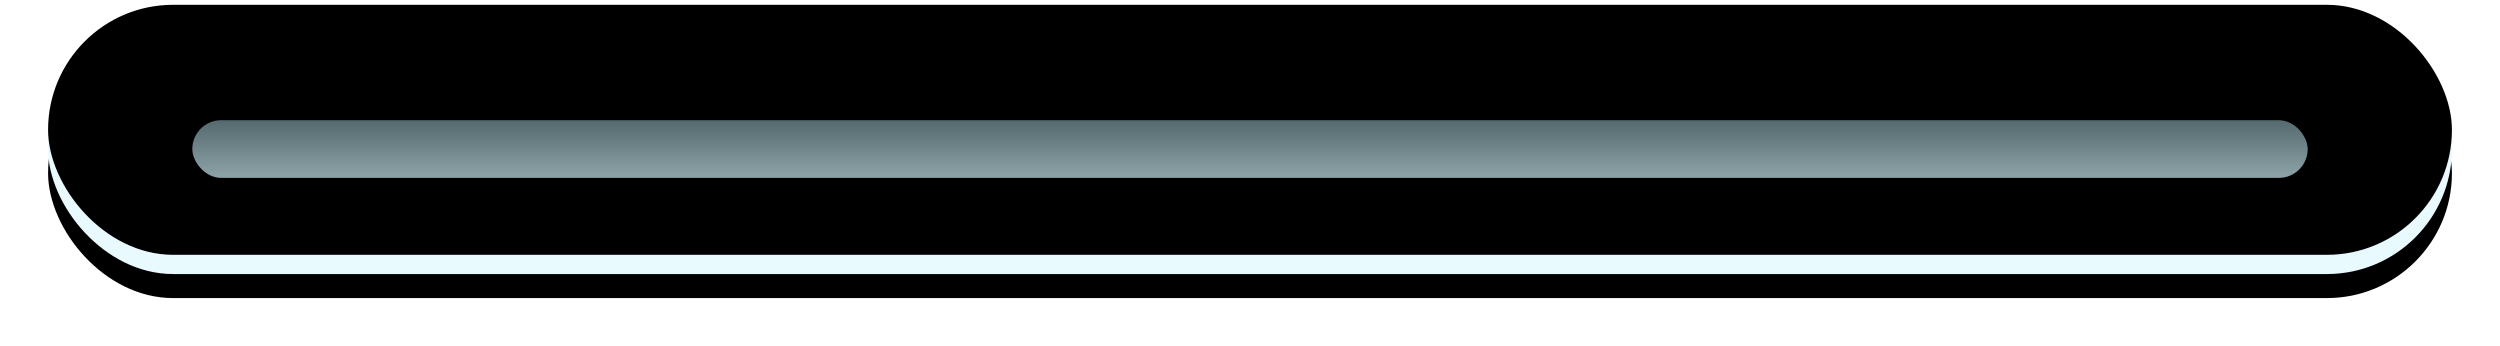 <?xml version="1.0" encoding="UTF-8"?>
<svg width="520px" height="72px" viewBox="0 0 520 72" version="1.1" xmlns="http://www.w3.org/2000/svg" xmlns:xlink="http://www.w3.org/1999/xlink">
    <!-- Generator: sketchtool 45.2 (43514) - http://www.bohemiancoding.com/sketch -->
    <title>E3FDAEC0-3218-442A-9D34-04868EF5814C</title>
    <desc>Created with sketchtool.</desc>
    <defs>
        <linearGradient x1="50%" y1="0%" x2="50%" y2="47.019%" id="linearGradient-1">
            <stop stop-color="#FFFFFF" offset="0%"></stop>
            <stop stop-color="#E9FAFF" offset="100%"></stop>
        </linearGradient>
        <rect id="path-2" x="0" y="0" width="500" height="52" rx="26"></rect>
        <filter x="-3.5%" y="-24.0%" width="107.0%" height="167.3%" filterUnits="objectBoundingBox" id="filter-3">
            <feOffset dx="0" dy="5" in="SourceAlpha" result="shadowOffsetOuter1"></feOffset>
            <feGaussianBlur stdDeviation="5" in="shadowOffsetOuter1" result="shadowBlurOuter1"></feGaussianBlur>
            <feComposite in="shadowBlurOuter1" in2="SourceAlpha" operator="out" result="shadowBlurOuter1"></feComposite>
            <feColorMatrix values="0 0 0 0 0.576   0 0 0 0 0.702   0 0 0 0 0.722  0 0 0 0.5 0" type="matrix" in="shadowBlurOuter1"></feColorMatrix>
        </filter>
        <filter x="-2.4%" y="-13.5%" width="104.8%" height="146.2%" filterUnits="objectBoundingBox" id="filter-4">
            <feOffset dx="0" dy="-4" in="SourceAlpha" result="shadowOffsetInner1"></feOffset>
            <feComposite in="shadowOffsetInner1" in2="SourceAlpha" operator="arithmetic" k2="-1" k3="1" result="shadowInnerInner1"></feComposite>
            <feColorMatrix values="0 0 0 0 1   0 0 0 0 1   0 0 0 0 1  0 0 0 0.5 0" type="matrix" in="shadowInnerInner1"></feColorMatrix>
        </filter>
        <linearGradient x1="55.883%" y1="100%" x2="55.883%" y2="0%" id="linearGradient-5">
            <stop stop-color="#8EA3A7" offset="0%"></stop>
            <stop stop-color="#556A6E" offset="100%"></stop>
        </linearGradient>
    </defs>
    <g id="Page-1" stroke="none" stroke-width="1" fill="none" fill-rule="evenodd">
        <g id="stage-3-2-wide" transform="translate(-1394, -2173)">
            <g id="чек" transform="translate(1404, 2178)">
                <g id="Group-6">
                    <g id="Rectangle-10">
                        <use fill="black" fill-opacity="1" filter="url(#filter-3)" xlink:href="#path-2"></use>
                        <use fill="url(#linearGradient-1)" fill-rule="evenodd" xlink:href="#path-2"></use>
                        <use fill="black" fill-opacity="1" filter="url(#filter-4)" xlink:href="#path-2"></use>
                    </g>
                    <rect id="Rectangle-12" fill="url(#linearGradient-5)" x="30" y="20" width="440" height="12" rx="6"></rect>
                </g>
            </g>
        </g>
    </g>
</svg>